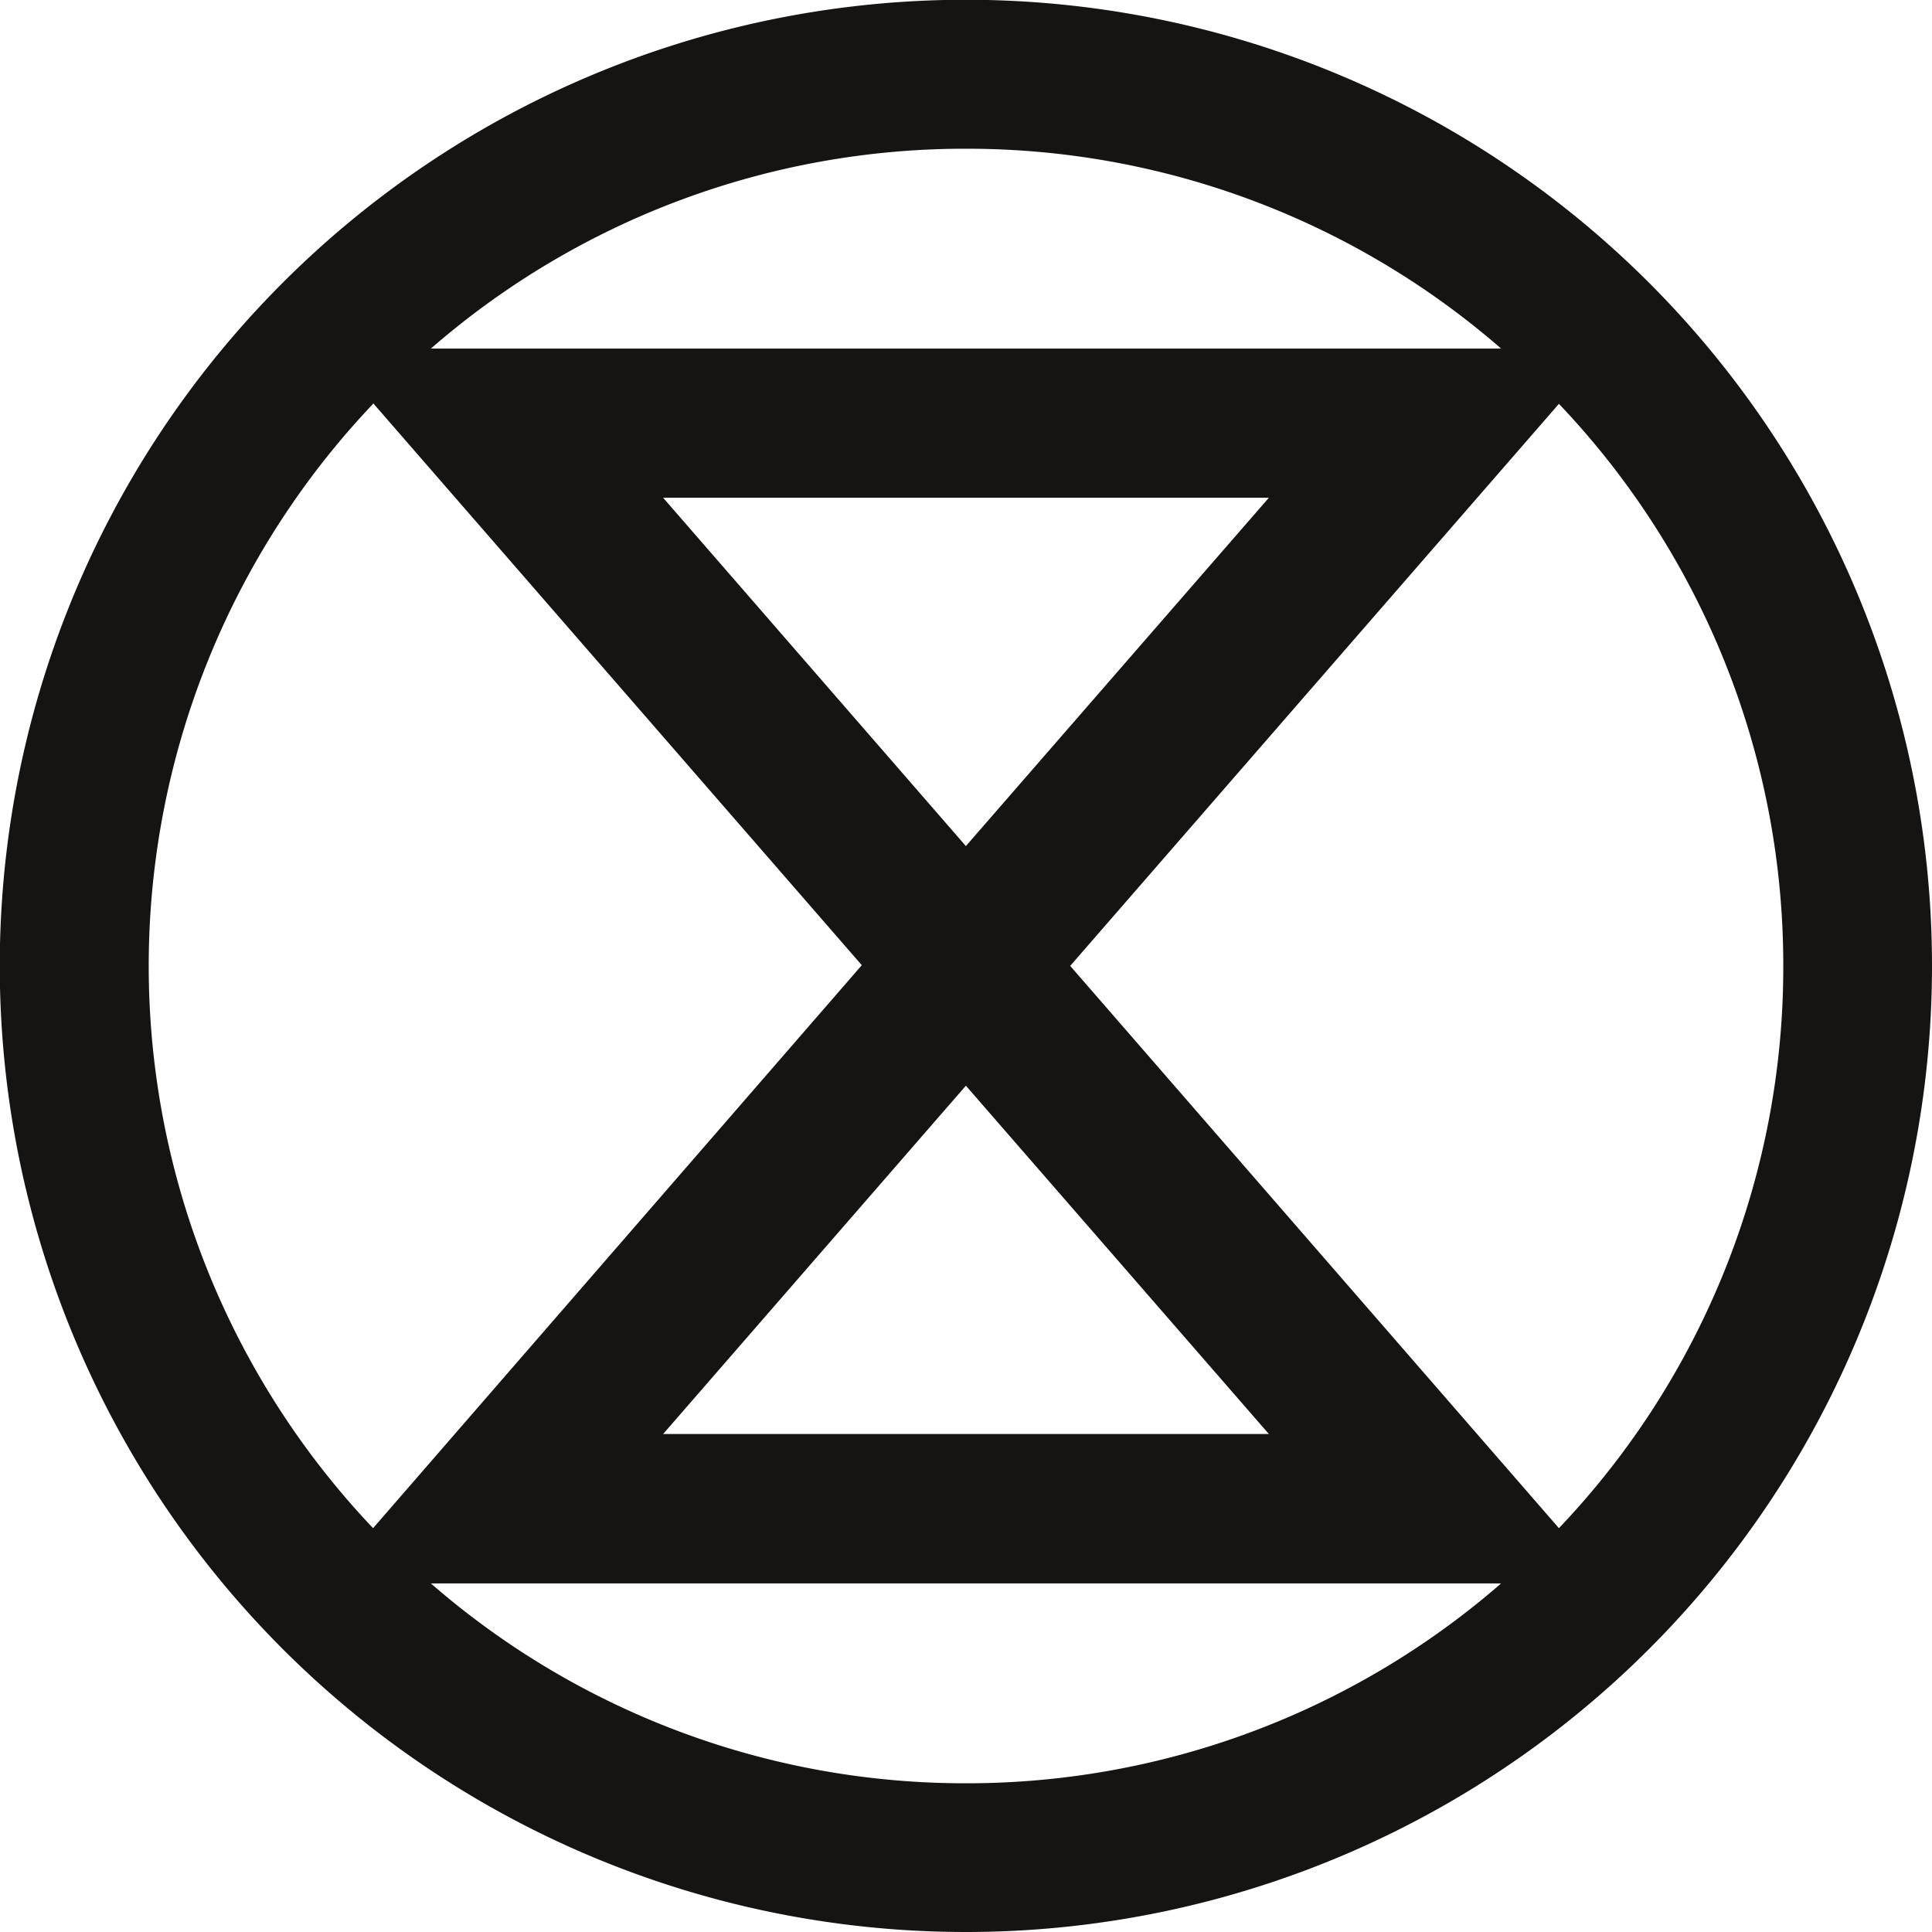 <svg xmlns="http://www.w3.org/2000/svg" viewBox="0 0 83.53 83.53"><defs><style>.cls-1{fill:#161412;}</style></defs><title>xr-logo</title><g id="Layer_2" data-name="Layer 2"><g id="Layer_1-2" data-name="Layer 1"><path class="cls-1" d="M77.1,41.77a35.17,35.17,0,0,1-9.7,24.3L46.27,41.76,67.4,17.46a35.2,35.2,0,0,1,9.7,24.31M41.76,6.43A35.19,35.19,0,0,1,64.9,15.07H18.63A35.16,35.16,0,0,1,41.76,6.43m-25.63,11,21.13,24.3L16.13,66.07a35.3,35.3,0,0,1,0-48.61M41.76,36.58,28.67,21.52H54.86Zm0,10.36L54.86,62H28.67Zm0,30.16a35.16,35.16,0,0,1-23.13-8.64H64.9A35.19,35.19,0,0,1,41.76,77.1M83.53,41.77A41.77,41.77,0,1,0,41.76,83.53,41.77,41.77,0,0,0,83.53,41.77"/></g></g></svg>